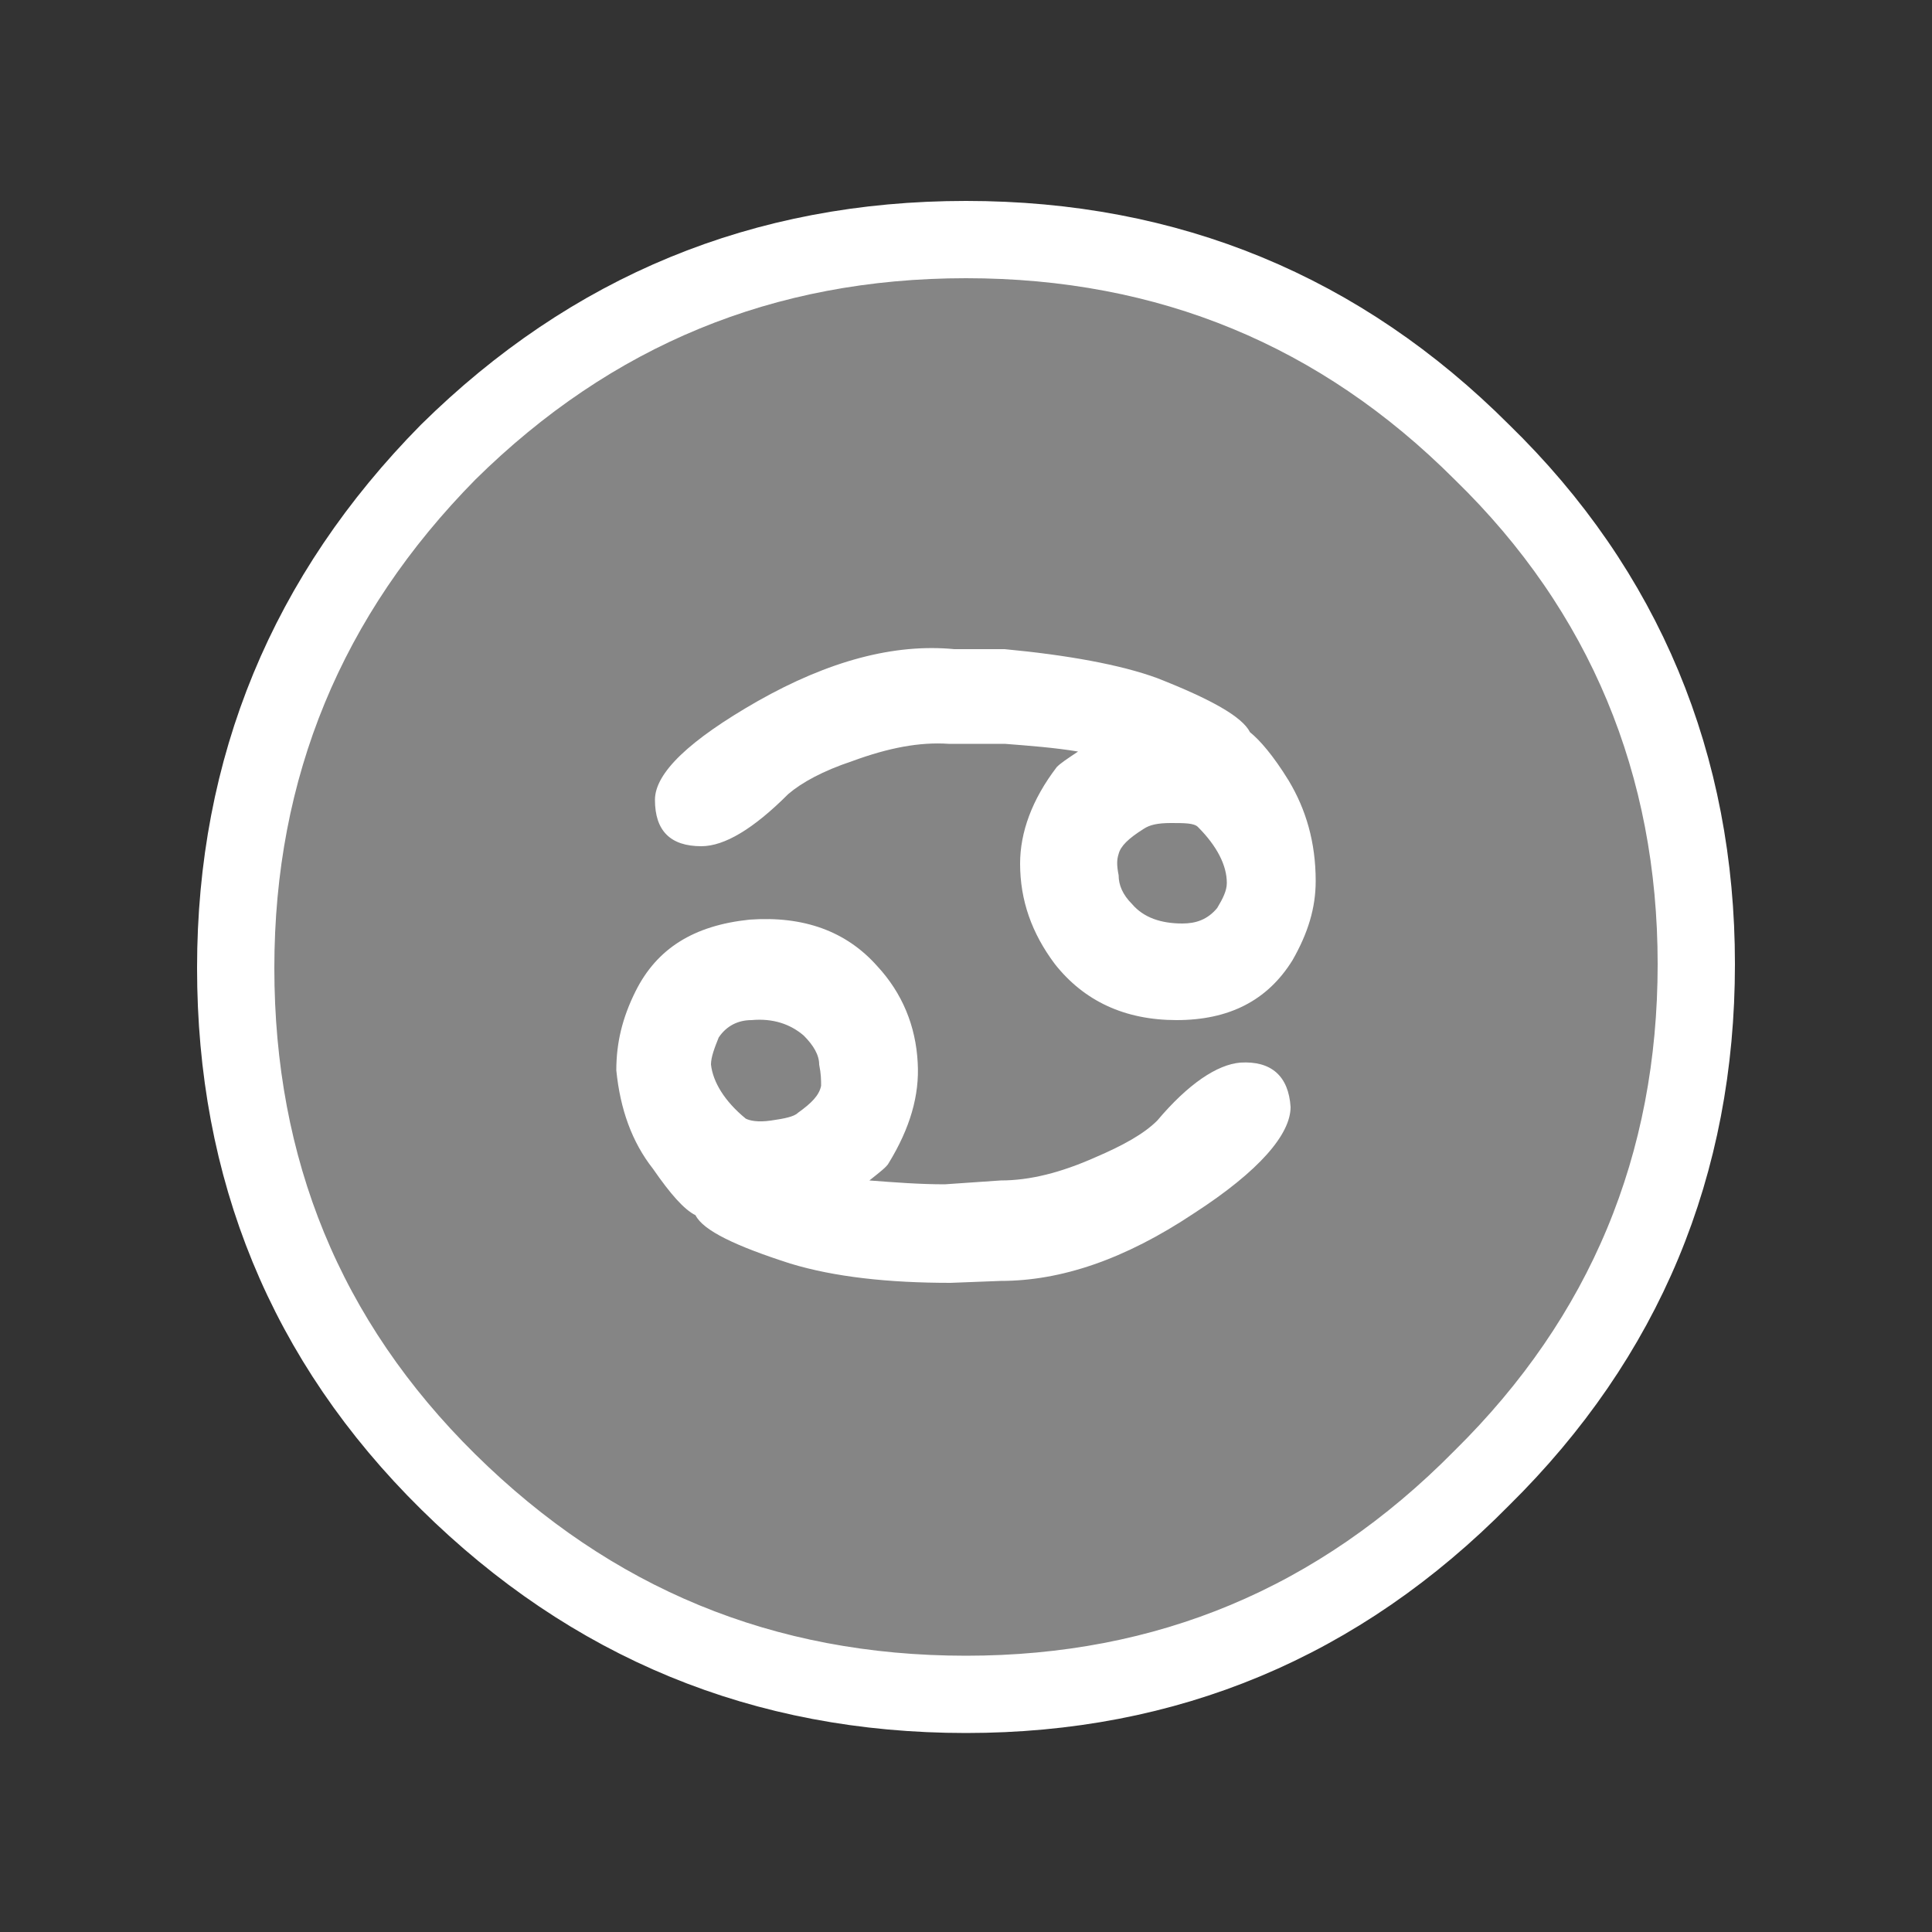 <?xml version="1.0" encoding="utf-8"?>
<!-- Generator: Adobe Illustrator 18.1.1, SVG Export Plug-In . SVG Version: 6.00 Build 0)  -->
<svg version="1.1" id="Layer_1" xmlns="http://www.w3.org/2000/svg" xmlns:xlink="http://www.w3.org/1999/xlink" x="0px" y="0px"
	 viewBox="0 0 100 100" enable-background="new 0 0 100 100" xml:space="preserve">
<rect x="0" y="0" width="100" height="100" fill="#333333" stroke="none"/>
<g>
	<g id="b">
		<path fill="#FFFFFF" d="M32.9,51.3c-0.7,1.4-1,2.7-1,4.1c0.2,2,0.8,3.7,1.9,5.1c0.9,1.3,1.6,2.1,2.2,2.4c0.4,0.8,2.1,1.6,4.9,2.5
			c2.3,0.7,5.1,1,8.3,1l2.6-0.1c3.1,0,6.4-1.1,10-3.5c3.4-2.2,5-4.1,5-5.5c-0.1-1.6-1-2.4-2.6-2.3c-1.2,0.1-2.7,1.1-4.3,3
			c-0.7,0.7-1.8,1.3-3.2,1.9c-1.8,0.8-3.4,1.2-4.9,1.2l-2.9,0.2c-1.3,0-2.6-0.1-3.9-0.2c0.5-0.4,0.9-0.7,1-0.9
			c1.1-1.8,1.6-3.5,1.5-5.2c-0.1-1.9-0.8-3.6-2.1-5c-1.6-1.8-3.8-2.6-6.6-2.4C35.9,47.9,34,49.1,32.9,51.3 M37.2,53.7
			c0.4-0.6,1-0.9,1.7-0.9c1.1-0.1,2,0.2,2.7,0.8c0.5,0.5,0.8,1,0.8,1.5c0.1,0.5,0.1,0.8,0.1,1.1c-0.1,0.5-0.5,0.9-1.2,1.4
			c-0.2,0.2-0.7,0.3-1.4,0.4c-0.7,0.1-1.1,0-1.3-0.1c-1.1-0.9-1.7-1.9-1.8-2.8C36.8,54.7,37,54.2,37.2,53.7 M52,33.6h-2.6
			c-3.1-0.3-6.5,0.6-10.2,2.7c-3.5,2-5.3,3.7-5.3,5.1c0,1.6,0.8,2.4,2.4,2.4c1.2,0,2.7-0.9,4.5-2.7c0.7-0.6,1.8-1.2,3.3-1.7
			c1.9-0.7,3.5-1,5-0.9h2.9c1.3,0.1,2.6,0.2,3.8,0.4c-0.6,0.4-0.9,0.6-1.1,0.8c-1.3,1.7-1.9,3.4-1.9,5c0,1.9,0.6,3.6,1.8,5.2
			c1.5,1.9,3.6,2.9,6.3,2.9s4.7-1,6-3.1c0.8-1.4,1.2-2.7,1.2-4.1c0-2-0.5-3.7-1.4-5.2c-0.8-1.3-1.5-2.1-2-2.5
			c-0.4-0.8-2-1.7-4.8-2.8C58,34.4,55.2,33.9,52,33.6 M59.2,42.9c0.3-0.2,0.7-0.3,1.4-0.3s1.2,0,1.4,0.2c1,1,1.5,2,1.5,2.9
			c0,0.4-0.2,0.8-0.5,1.3c-0.5,0.6-1.1,0.8-1.8,0.8c-1.1,0-2-0.3-2.6-1c-0.5-0.5-0.7-1-0.7-1.5c-0.1-0.5-0.1-0.8,0-1.1
			C58,43.8,58.4,43.4,59.2,42.9z"/>
	</g>
</g>
<g>
	<path id="a" fill="none" stroke="#FFFFFF" stroke-width="4" stroke-linecap="round" stroke-linejoin="round" d="M87.8,49.9
		c0,10.4-3.7,19.3-11.1,26.6C69.3,84,60.4,87.7,50,87.7c-10.5,0-19.4-3.7-26.8-11s-11-16.2-11-26.6s3.7-19.3,11-26.7
		c7.4-7.3,16.3-11,26.8-11s19.4,3.7,26.7,11C84.1,30.6,87.8,39.6,87.8,49.9z"/>
</g>
<g opacity="0.4">
	<path id="a_1_" fill="#FFFFFF" d="M87.8,49.9c0,10.4-3.7,19.3-11.1,26.6C69.3,84,60.4,87.7,50,87.7c-10.5,0-19.4-3.7-26.8-11
		s-11-16.2-11-26.6s3.7-19.3,11-26.7c7.4-7.3,16.3-11,26.8-11s19.4,3.7,26.7,11C84.1,30.6,87.8,39.6,87.8,49.9z"/>
</g>
</svg>
